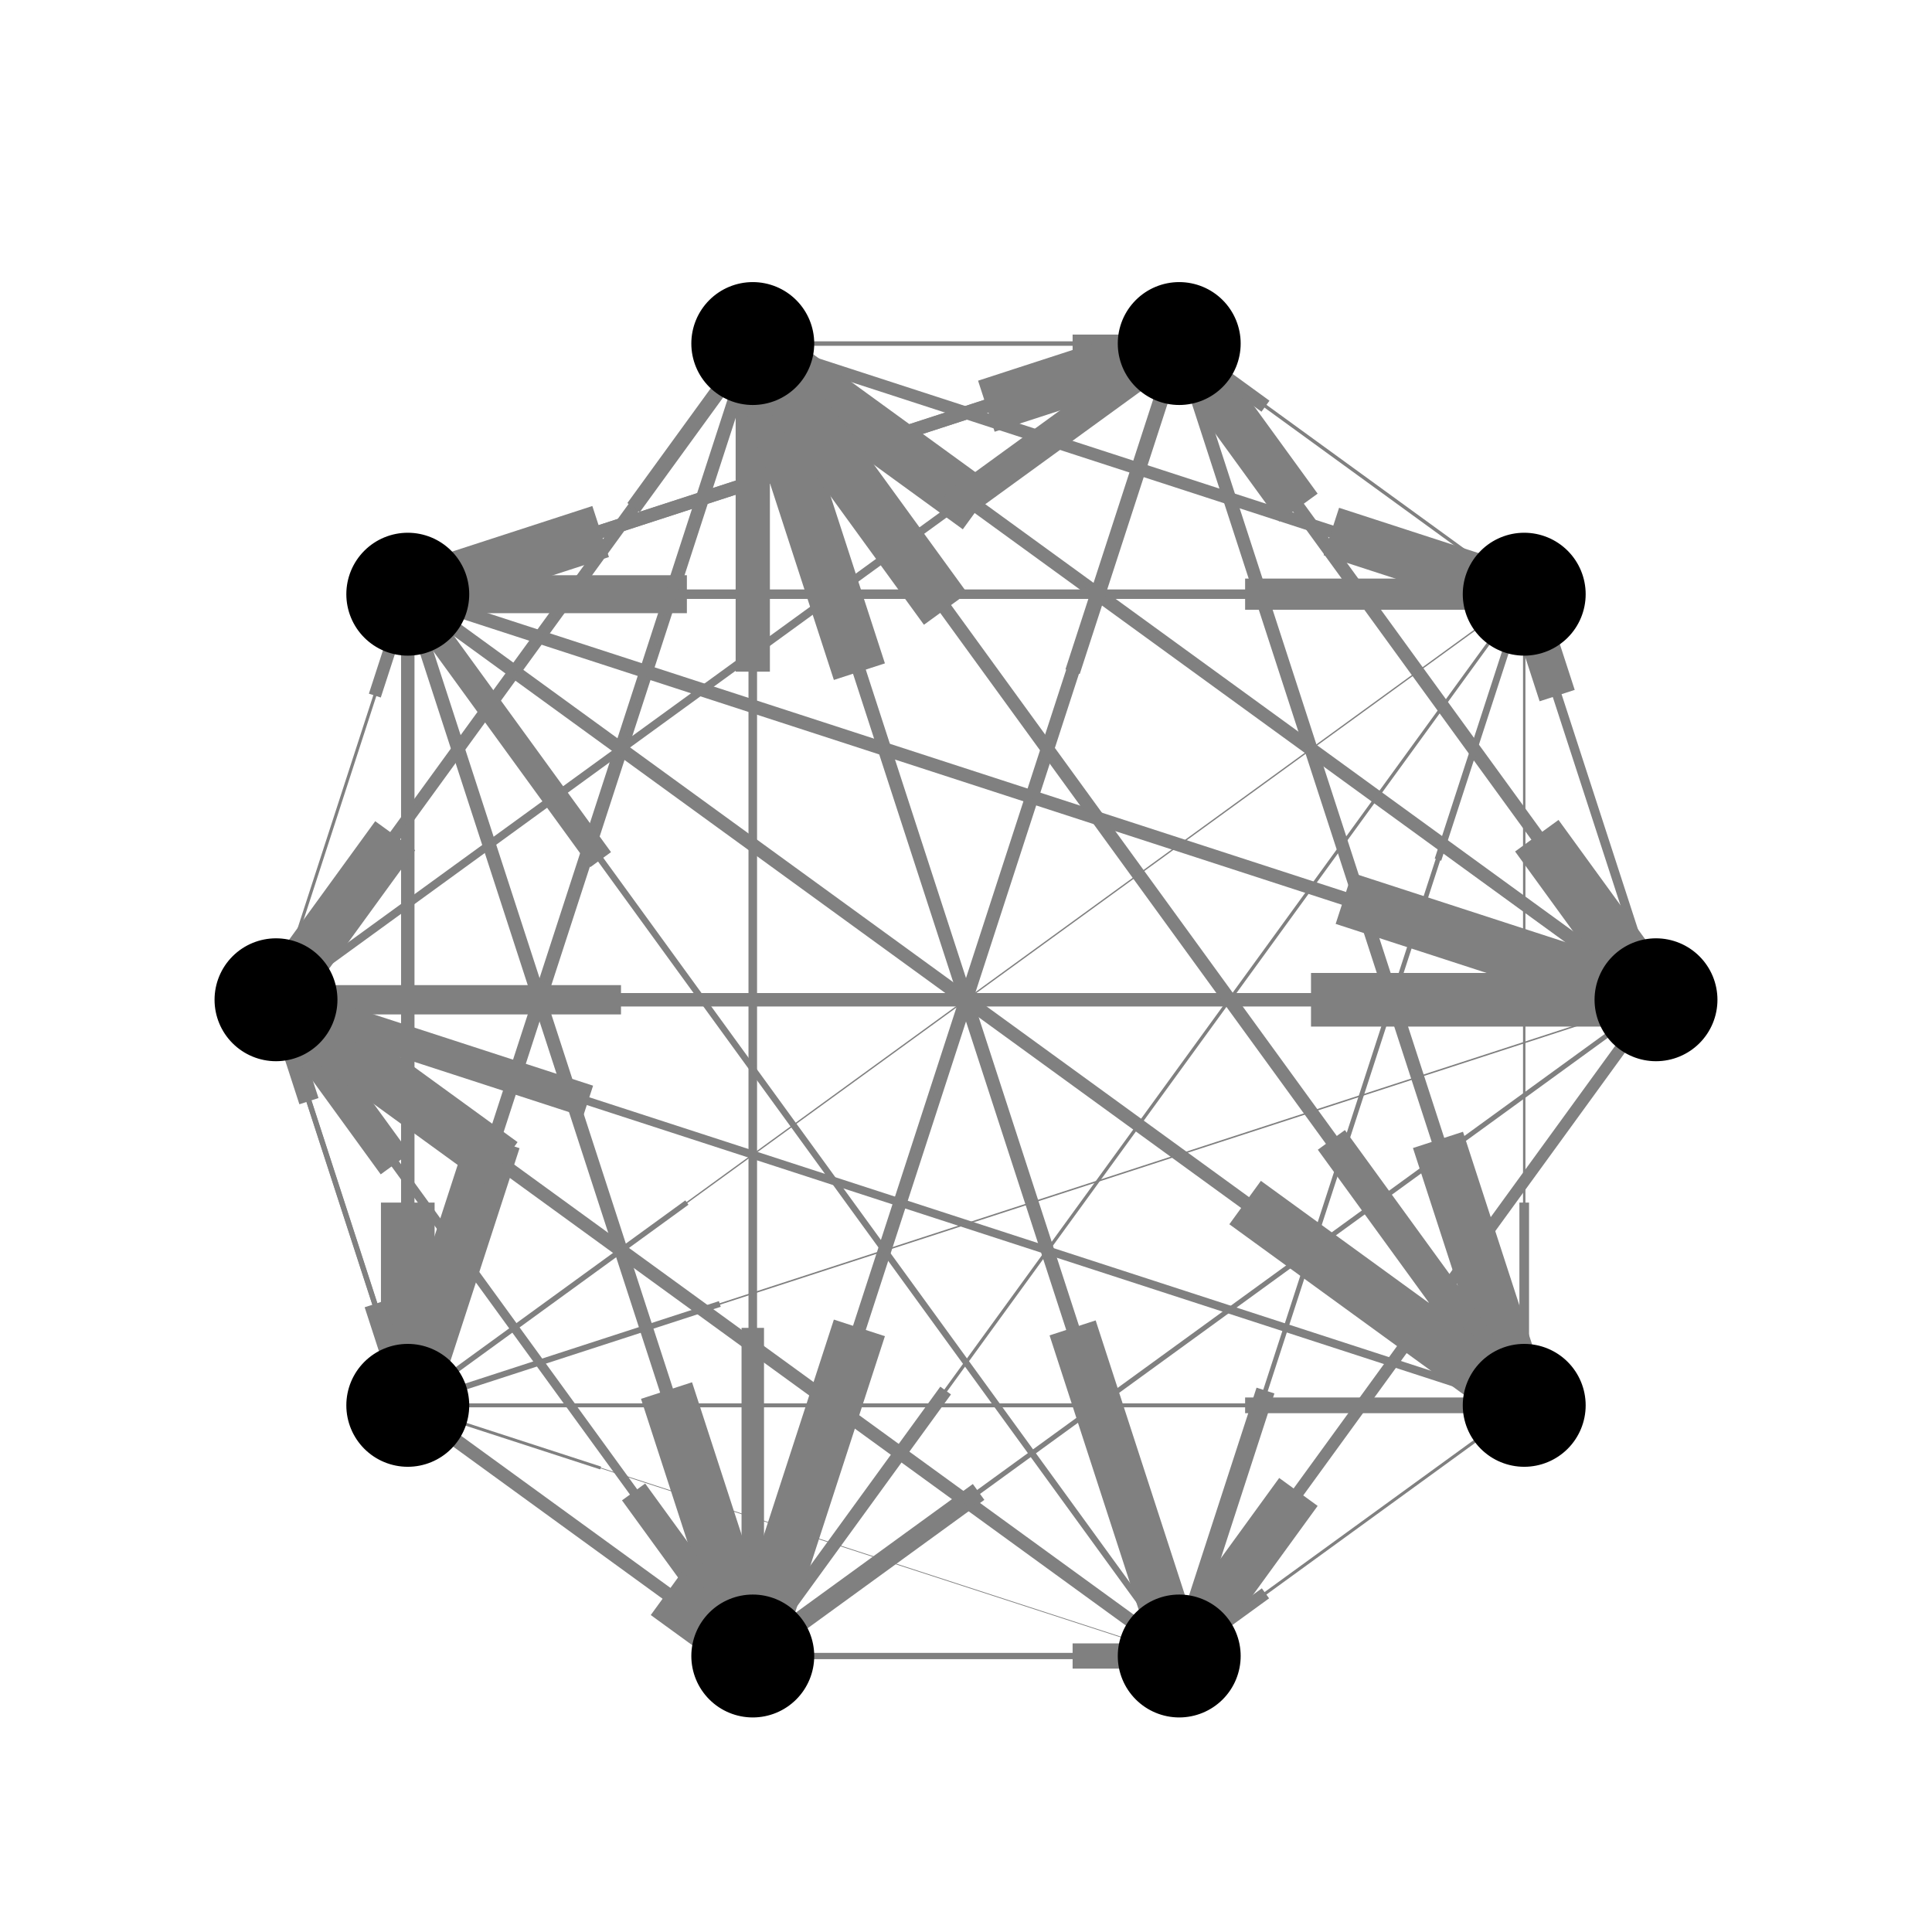 <?xml version="1.0" encoding="utf-8" standalone="no"?>
<!DOCTYPE svg PUBLIC "-//W3C//DTD SVG 1.1//EN"
  "http://www.w3.org/Graphics/SVG/1.1/DTD/svg11.dtd">
<!-- Created with matplotlib (http://matplotlib.org/) -->
<svg height="288pt" version="1.1" viewBox="0 0 288 288" width="288pt" xmlns="http://www.w3.org/2000/svg" xmlns:xlink="http://www.w3.org/1999/xlink">
 <defs>
  <style type="text/css">
*{stroke-linecap:butt;stroke-linejoin:round;}
  </style>
 </defs>
 <g id="figure_1">
  <g id="patch_1">
   <path d="
M0 288
L288 288
L288 0
L0 0
z
" style="fill:#ffffff;"/>
  </g>
  <g id="axes_1">
   <g id="LineCollection_1">
    <path clip-path="url(#pb303bd5eea)" d="
M246.857 149.034
L227.213 88.576" style="fill:none;stroke:#808080;stroke-width:1.375;"/>
    <path clip-path="url(#pb303bd5eea)" d="
M246.857 149.034
L175.785 51.211" style="fill:none;stroke:#808080;stroke-width:1.769;"/>
    <path clip-path="url(#pb303bd5eea)" d="
M246.857 149.034
L112.215 51.211" style="fill:none;stroke:#808080;stroke-width:2.0;"/>
    <path clip-path="url(#pb303bd5eea)" d="
M246.857 149.034
L41.143 149.034" style="fill:none;stroke:#808080;stroke-width:1.094;"/>
    <path clip-path="url(#pb303bd5eea)" d="
M246.857 149.034
L60.787 209.492" style="fill:none;stroke:#808080;stroke-width:0.222;"/>
    <path clip-path="url(#pb303bd5eea)" d="
M246.857 149.034
L112.215 246.857" style="fill:none;stroke:#808080;stroke-width:0.73;"/>
    <path clip-path="url(#pb303bd5eea)" d="
M246.857 149.034
L175.785 246.857" style="fill:none;stroke:#808080;stroke-width:1.771;"/>
    <path clip-path="url(#pb303bd5eea)" d="
M227.213 88.576
L175.785 51.211" style="fill:none;stroke:#808080;stroke-width:0.507;"/>
    <path clip-path="url(#pb303bd5eea)" d="
M227.213 88.576
L60.787 88.576" style="fill:none;stroke:#808080;stroke-width:1.415;"/>
    <path clip-path="url(#pb303bd5eea)" d="
M227.213 88.576
L60.787 209.492" style="fill:none;stroke:#808080;stroke-width:0.199;"/>
    <path clip-path="url(#pb303bd5eea)" d="
M227.213 88.576
L112.215 246.857" style="fill:none;stroke:#808080;stroke-width:0.492;"/>
    <path clip-path="url(#pb303bd5eea)" d="
M227.213 88.576
L175.785 246.857" style="fill:none;stroke:#808080;stroke-width:0.7;"/>
    <path clip-path="url(#pb303bd5eea)" d="
M227.213 88.576
L227.213 209.492" style="fill:none;stroke:#808080;stroke-width:0.359;"/>
    <path clip-path="url(#pb303bd5eea)" d="
M175.785 51.211
L246.857 149.034" style="fill:none;stroke:#808080;stroke-width:2.0;"/>
    <path clip-path="url(#pb303bd5eea)" d="
M175.785 51.211
L227.213 209.492" style="fill:none;stroke:#808080;stroke-width:1.961;"/>
    <path clip-path="url(#pb303bd5eea)" d="
M175.785 51.211
L60.787 88.576" style="fill:none;stroke:#808080;stroke-width:2.0;"/>
    <path clip-path="url(#pb303bd5eea)" d="
M175.785 51.211
L112.215 246.857" style="fill:none;stroke:#808080;stroke-width:2.0;"/>
    <path clip-path="url(#pb303bd5eea)" d="
M112.215 51.211
L246.857 149.034" style="fill:none;stroke:#808080;stroke-width:0.463;"/>
    <path clip-path="url(#pb303bd5eea)" d="
M112.215 51.211
L227.213 88.576" style="fill:none;stroke:#808080;stroke-width:1.862;"/>
    <path clip-path="url(#pb303bd5eea)" d="
M112.215 51.211
L175.785 51.211" style="fill:none;stroke:#808080;stroke-width:0.668;"/>
    <path clip-path="url(#pb303bd5eea)" d="
M112.215 51.211
L41.143 149.034" style="fill:none;stroke:#808080;stroke-width:1.84;"/>
    <path clip-path="url(#pb303bd5eea)" d="
M112.215 51.211
L60.787 209.492" style="fill:none;stroke:#808080;stroke-width:2.0;"/>
    <path clip-path="url(#pb303bd5eea)" d="
M112.215 51.211
L112.215 246.857" style="fill:none;stroke:#808080;stroke-width:0.837;"/>
    <path clip-path="url(#pb303bd5eea)" d="
M112.215 51.211
L175.785 246.857" style="fill:none;stroke:#808080;stroke-width:1.806;"/>
    <path clip-path="url(#pb303bd5eea)" d="
M112.215 51.211
L227.213 209.492" style="fill:none;stroke:#808080;stroke-width:1.248;"/>
    <path clip-path="url(#pb303bd5eea)" d="
M60.787 88.576
L246.857 149.034" style="fill:none;stroke:#808080;stroke-width:2.0;"/>
    <path clip-path="url(#pb303bd5eea)" d="
M60.787 88.576
L227.213 88.576" style="fill:none;stroke:#808080;stroke-width:1.164;"/>
    <path clip-path="url(#pb303bd5eea)" d="
M60.787 88.576
L175.785 51.211" style="fill:none;stroke:#808080;stroke-width:2.0;"/>
    <path clip-path="url(#pb303bd5eea)" d="
M60.787 88.576
L60.787 209.492" style="fill:none;stroke:#808080;stroke-width:2.0;"/>
    <path clip-path="url(#pb303bd5eea)" d="
M60.787 88.576
L112.215 246.857" style="fill:none;stroke:#808080;stroke-width:2.0;"/>
    <path clip-path="url(#pb303bd5eea)" d="
M60.787 88.576
L227.213 209.492" style="fill:none;stroke:#808080;stroke-width:2.0;"/>
    <path clip-path="url(#pb303bd5eea)" d="
M41.143 149.034
L246.857 149.034" style="fill:none;stroke:#808080;stroke-width:2.0;"/>
    <path clip-path="url(#pb303bd5eea)" d="
M41.143 149.034
L175.785 51.211" style="fill:none;stroke:#808080;stroke-width:1.191;"/>
    <path clip-path="url(#pb303bd5eea)" d="
M41.143 149.034
L112.215 51.211" style="fill:none;stroke:#808080;stroke-width:0.575;"/>
    <path clip-path="url(#pb303bd5eea)" d="
M41.143 149.034
L60.787 88.576" style="fill:none;stroke:#808080;stroke-width:0.466;"/>
    <path clip-path="url(#pb303bd5eea)" d="
M41.143 149.034
L60.787 209.492" style="fill:none;stroke:#808080;stroke-width:0.797;"/>
    <path clip-path="url(#pb303bd5eea)" d="
M41.143 149.034
L112.215 246.857" style="fill:none;stroke:#808080;stroke-width:1.068;"/>
    <path clip-path="url(#pb303bd5eea)" d="
M41.143 149.034
L175.785 246.857" style="fill:none;stroke:#808080;stroke-width:0.233;"/>
    <path clip-path="url(#pb303bd5eea)" d="
M41.143 149.034
L227.213 209.492" style="fill:none;stroke:#808080;stroke-width:0.227;"/>
    <path clip-path="url(#pb303bd5eea)" d="
M60.787 209.492
L227.213 209.492" style="fill:none;stroke:#808080;stroke-width:0.586;"/>
    <path clip-path="url(#pb303bd5eea)" d="
M60.787 209.492
L112.215 51.211" style="fill:none;stroke:#808080;stroke-width:0.401;"/>
    <path clip-path="url(#pb303bd5eea)" d="
M60.787 209.492
L41.143 149.034" style="fill:none;stroke:#808080;stroke-width:0.749;"/>
    <path clip-path="url(#pb303bd5eea)" d="
M60.787 209.492
L112.215 246.857" style="fill:none;stroke:#808080;stroke-width:2.0;"/>
    <path clip-path="url(#pb303bd5eea)" d="
M112.215 246.857
L175.785 246.857" style="fill:none;stroke:#808080;stroke-width:0.941;"/>
    <path clip-path="url(#pb303bd5eea)" d="
M112.215 246.857
L175.785 51.211" style="fill:none;stroke:#808080;stroke-width:0.56;"/>
    <path clip-path="url(#pb303bd5eea)" d="
M112.215 246.857
L112.215 51.211" style="fill:none;stroke:#808080;stroke-width:1.277;"/>
    <path clip-path="url(#pb303bd5eea)" d="
M112.215 246.857
L41.143 149.034" style="fill:none;stroke:#808080;stroke-width:1.335;"/>
    <path clip-path="url(#pb303bd5eea)" d="
M175.785 246.857
L227.213 88.576" style="fill:none;stroke:#808080;stroke-width:0.255;"/>
    <path clip-path="url(#pb303bd5eea)" d="
M175.785 246.857
L112.215 51.211" style="fill:none;stroke:#808080;stroke-width:2.0;"/>
    <path clip-path="url(#pb303bd5eea)" d="
M175.785 246.857
L60.787 88.576" style="fill:none;stroke:#808080;stroke-width:0.955;"/>
    <path clip-path="url(#pb303bd5eea)" d="
M175.785 246.857
L41.143 149.034" style="fill:none;stroke:#808080;stroke-width:2.0;"/>
    <path clip-path="url(#pb303bd5eea)" d="
M175.785 246.857
L60.787 209.492" style="fill:none;stroke:#808080;stroke-width:0.11;"/>
    <path clip-path="url(#pb303bd5eea)" d="
M227.213 209.492
L175.785 246.857" style="fill:none;stroke:#808080;stroke-width:0.461;"/>
    <path clip-path="url(#pb303bd5eea)" d="
M227.213 209.492
L112.215 51.211" style="fill:none;stroke:#808080;stroke-width:2.0;"/>
    <path clip-path="url(#pb303bd5eea)" d="
M227.213 209.492
L41.143 149.034" style="fill:none;stroke:#808080;stroke-width:1.214;"/>
   </g>
   <g id="LineCollection_2">
    <path clip-path="url(#pb303bd5eea)" d="
M232.124 103.691
L227.213 88.576" style="fill:none;stroke:#808080;stroke-width:5.5;"/>
    <path clip-path="url(#pb303bd5eea)" d="
M193.553 75.667
L175.785 51.211" style="fill:none;stroke:#808080;stroke-width:7.078;"/>
    <path clip-path="url(#pb303bd5eea)" d="
M145.876 75.667
L112.215 51.211" style="fill:none;stroke:#808080;stroke-width:8.0;"/>
    <path clip-path="url(#pb303bd5eea)" d="
M92.571 149.034
L41.143 149.034" style="fill:none;stroke:#808080;stroke-width:4.377;"/>
    <path clip-path="url(#pb303bd5eea)" d="
M107.304 194.378
L60.787 209.492" style="fill:none;stroke:#808080;stroke-width:0.889;"/>
    <path clip-path="url(#pb303bd5eea)" d="
M145.876 222.401
L112.215 246.857" style="fill:none;stroke:#808080;stroke-width:2.921;"/>
    <path clip-path="url(#pb303bd5eea)" d="
M193.553 222.401
L175.785 246.857" style="fill:none;stroke:#808080;stroke-width:7.085;"/>
    <path clip-path="url(#pb303bd5eea)" d="
M188.642 60.553
L175.785 51.211" style="fill:none;stroke:#808080;stroke-width:2.029;"/>
    <path clip-path="url(#pb303bd5eea)" d="
M102.393 88.576
L60.787 88.576" style="fill:none;stroke:#808080;stroke-width:5.662;"/>
    <path clip-path="url(#pb303bd5eea)" d="
M102.393 179.263
L60.787 209.492" style="fill:none;stroke:#808080;stroke-width:0.797;"/>
    <path clip-path="url(#pb303bd5eea)" d="
M140.965 207.287
L112.215 246.857" style="fill:none;stroke:#808080;stroke-width:1.966;"/>
    <path clip-path="url(#pb303bd5eea)" d="
M188.642 207.287
L175.785 246.857" style="fill:none;stroke:#808080;stroke-width:2.8;"/>
    <path clip-path="url(#pb303bd5eea)" d="
M227.213 179.263
L227.213 209.492" style="fill:none;stroke:#808080;stroke-width:1.437;"/>
    <path clip-path="url(#pb303bd5eea)" d="
M229.089 124.578
L246.857 149.034" style="fill:none;stroke:#808080;stroke-width:8.0;"/>
    <path clip-path="url(#pb303bd5eea)" d="
M214.356 169.922
L227.213 209.492" style="fill:none;stroke:#808080;stroke-width:7.842;"/>
    <path clip-path="url(#pb303bd5eea)" d="
M89.536 79.235
L60.787 88.576" style="fill:none;stroke:#808080;stroke-width:8.0;"/>
    <path clip-path="url(#pb303bd5eea)" d="
M128.108 197.946
L112.215 246.857" style="fill:none;stroke:#808080;stroke-width:8.0;"/>
    <path clip-path="url(#pb303bd5eea)" d="
M213.197 124.578
L246.857 149.034" style="fill:none;stroke:#808080;stroke-width:1.852;"/>
    <path clip-path="url(#pb303bd5eea)" d="
M198.464 79.235
L227.213 88.576" style="fill:none;stroke:#808080;stroke-width:7.447;"/>
    <path clip-path="url(#pb303bd5eea)" d="
M159.892 51.211
L175.785 51.211" style="fill:none;stroke:#808080;stroke-width:2.673;"/>
    <path clip-path="url(#pb303bd5eea)" d="
M58.911 124.578
L41.143 149.034" style="fill:none;stroke:#808080;stroke-width:7.361;"/>
    <path clip-path="url(#pb303bd5eea)" d="
M73.644 169.922
L60.787 209.492" style="fill:none;stroke:#808080;stroke-width:8.0;"/>
    <path clip-path="url(#pb303bd5eea)" d="
M112.215 197.946
L112.215 246.857" style="fill:none;stroke:#808080;stroke-width:3.349;"/>
    <path clip-path="url(#pb303bd5eea)" d="
M159.892 197.946
L175.785 246.857" style="fill:none;stroke:#808080;stroke-width:7.226;"/>
    <path clip-path="url(#pb303bd5eea)" d="
M198.464 169.922
L227.213 209.492" style="fill:none;stroke:#808080;stroke-width:4.992;"/>
    <path clip-path="url(#pb303bd5eea)" d="
M200.34 133.92
L246.857 149.034" style="fill:none;stroke:#808080;stroke-width:8.0;"/>
    <path clip-path="url(#pb303bd5eea)" d="
M185.607 88.576
L227.213 88.576" style="fill:none;stroke:#808080;stroke-width:4.654;"/>
    <path clip-path="url(#pb303bd5eea)" d="
M147.035 60.553
L175.785 51.211" style="fill:none;stroke:#808080;stroke-width:8.0;"/>
    <path clip-path="url(#pb303bd5eea)" d="
M60.787 179.263
L60.787 209.492" style="fill:none;stroke:#808080;stroke-width:8.0;"/>
    <path clip-path="url(#pb303bd5eea)" d="
M99.358 207.287
L112.215 246.857" style="fill:none;stroke:#808080;stroke-width:8.0;"/>
    <path clip-path="url(#pb303bd5eea)" d="
M185.607 179.263
L227.213 209.492" style="fill:none;stroke:#808080;stroke-width:8.0;"/>
    <path clip-path="url(#pb303bd5eea)" d="
M195.429 149.034
L246.857 149.034" style="fill:none;stroke:#808080;stroke-width:8.0;"/>
    <path clip-path="url(#pb303bd5eea)" d="
M142.124 75.667
L175.785 51.211" style="fill:none;stroke:#808080;stroke-width:4.763;"/>
    <path clip-path="url(#pb303bd5eea)" d="
M94.447 75.667
L112.215 51.211" style="fill:none;stroke:#808080;stroke-width:2.298;"/>
    <path clip-path="url(#pb303bd5eea)" d="
M55.876 103.691
L60.787 88.576" style="fill:none;stroke:#808080;stroke-width:1.865;"/>
    <path clip-path="url(#pb303bd5eea)" d="
M55.876 194.378
L60.787 209.492" style="fill:none;stroke:#808080;stroke-width:3.19;"/>
    <path clip-path="url(#pb303bd5eea)" d="
M94.447 222.401
L112.215 246.857" style="fill:none;stroke:#808080;stroke-width:4.271;"/>
    <path clip-path="url(#pb303bd5eea)" d="
M142.124 222.401
L175.785 246.857" style="fill:none;stroke:#808080;stroke-width:0.931;"/>
    <path clip-path="url(#pb303bd5eea)" d="
M180.696 194.378
L227.213 209.492" style="fill:none;stroke:#808080;stroke-width:0.91;"/>
    <path clip-path="url(#pb303bd5eea)" d="
M185.607 209.492
L227.213 209.492" style="fill:none;stroke:#808080;stroke-width:2.344;"/>
    <path clip-path="url(#pb303bd5eea)" d="
M99.358 90.781
L112.215 51.211" style="fill:none;stroke:#808080;stroke-width:1.606;"/>
    <path clip-path="url(#pb303bd5eea)" d="
M46.054 164.149
L41.143 149.034" style="fill:none;stroke:#808080;stroke-width:2.997;"/>
    <path clip-path="url(#pb303bd5eea)" d="
M99.358 237.516
L112.215 246.857" style="fill:none;stroke:#808080;stroke-width:8.0;"/>
    <path clip-path="url(#pb303bd5eea)" d="
M159.892 246.857
L175.785 246.857" style="fill:none;stroke:#808080;stroke-width:3.763;"/>
    <path clip-path="url(#pb303bd5eea)" d="
M159.892 100.123
L175.785 51.211" style="fill:none;stroke:#808080;stroke-width:2.238;"/>
    <path clip-path="url(#pb303bd5eea)" d="
M112.215 100.123
L112.215 51.211" style="fill:none;stroke:#808080;stroke-width:5.106;"/>
    <path clip-path="url(#pb303bd5eea)" d="
M58.911 173.49
L41.143 149.034" style="fill:none;stroke:#808080;stroke-width:5.338;"/>
    <path clip-path="url(#pb303bd5eea)" d="
M214.356 128.146
L227.213 88.576" style="fill:none;stroke:#808080;stroke-width:1.018;"/>
    <path clip-path="url(#pb303bd5eea)" d="
M128.108 100.123
L112.215 51.211" style="fill:none;stroke:#808080;stroke-width:8.0;"/>
    <path clip-path="url(#pb303bd5eea)" d="
M89.536 128.147
L60.787 88.576" style="fill:none;stroke:#808080;stroke-width:3.821;"/>
    <path clip-path="url(#pb303bd5eea)" d="
M74.803 173.49
L41.143 149.034" style="fill:none;stroke:#808080;stroke-width:8.0;"/>
    <path clip-path="url(#pb303bd5eea)" d="
M89.536 218.833
L60.787 209.492" style="fill:none;stroke:#808080;stroke-width:0.442;"/>
    <path clip-path="url(#pb303bd5eea)" d="
M188.642 237.516
L175.785 246.857" style="fill:none;stroke:#808080;stroke-width:1.843;"/>
    <path clip-path="url(#pb303bd5eea)" d="
M140.965 90.781
L112.215 51.211" style="fill:none;stroke:#808080;stroke-width:8.0;"/>
    <path clip-path="url(#pb303bd5eea)" d="
M87.66 164.149
L41.143 149.034" style="fill:none;stroke:#808080;stroke-width:4.856;"/>
   </g>
   <g id="PathCollection_1">
    <defs>
     <path d="
M0 8.66
C2.297 8.66 4.5 7.748 6.124 6.124
C7.748 4.5 8.66 2.297 8.66 0
C8.66 -2.297 7.748 -4.5 6.124 -6.124
C4.5 -7.748 2.297 -8.66 0 -8.66
C-2.297 -8.66 -4.5 -7.748 -6.124 -6.124
C-7.748 -4.5 -8.66 -2.297 -8.66 0
C-8.66 2.297 -7.748 4.5 -6.124 6.124
C-4.5 7.748 -2.297 8.66 0 8.66
z
" id="m4857a30cb9" style="stroke:#000000;"/>
    </defs>
    <g clip-path="url(#pb303bd5eea)">
     <use style="stroke:#000000;" x="246.857" xlink:href="#m4857a30cb9" y="149.034"/>
     <use style="stroke:#000000;" x="227.213" xlink:href="#m4857a30cb9" y="88.576"/>
     <use style="stroke:#000000;" x="175.785" xlink:href="#m4857a30cb9" y="51.211"/>
     <use style="stroke:#000000;" x="112.215" xlink:href="#m4857a30cb9" y="51.211"/>
     <use style="stroke:#000000;" x="60.787" xlink:href="#m4857a30cb9" y="88.576"/>
     <use style="stroke:#000000;" x="41.143" xlink:href="#m4857a30cb9" y="149.034"/>
     <use style="stroke:#000000;" x="60.787" xlink:href="#m4857a30cb9" y="209.492"/>
     <use style="stroke:#000000;" x="112.215" xlink:href="#m4857a30cb9" y="246.857"/>
     <use style="stroke:#000000;" x="175.785" xlink:href="#m4857a30cb9" y="246.857"/>
     <use style="stroke:#000000;" x="227.213" xlink:href="#m4857a30cb9" y="209.492"/>
    </g>
   </g>
  </g>
 </g>
 <defs>
  <clipPath id="pb303bd5eea">
   <rect height="288.0" width="288.0" x="0.0" y="0.0"/>
  </clipPath>
 </defs>
</svg>
